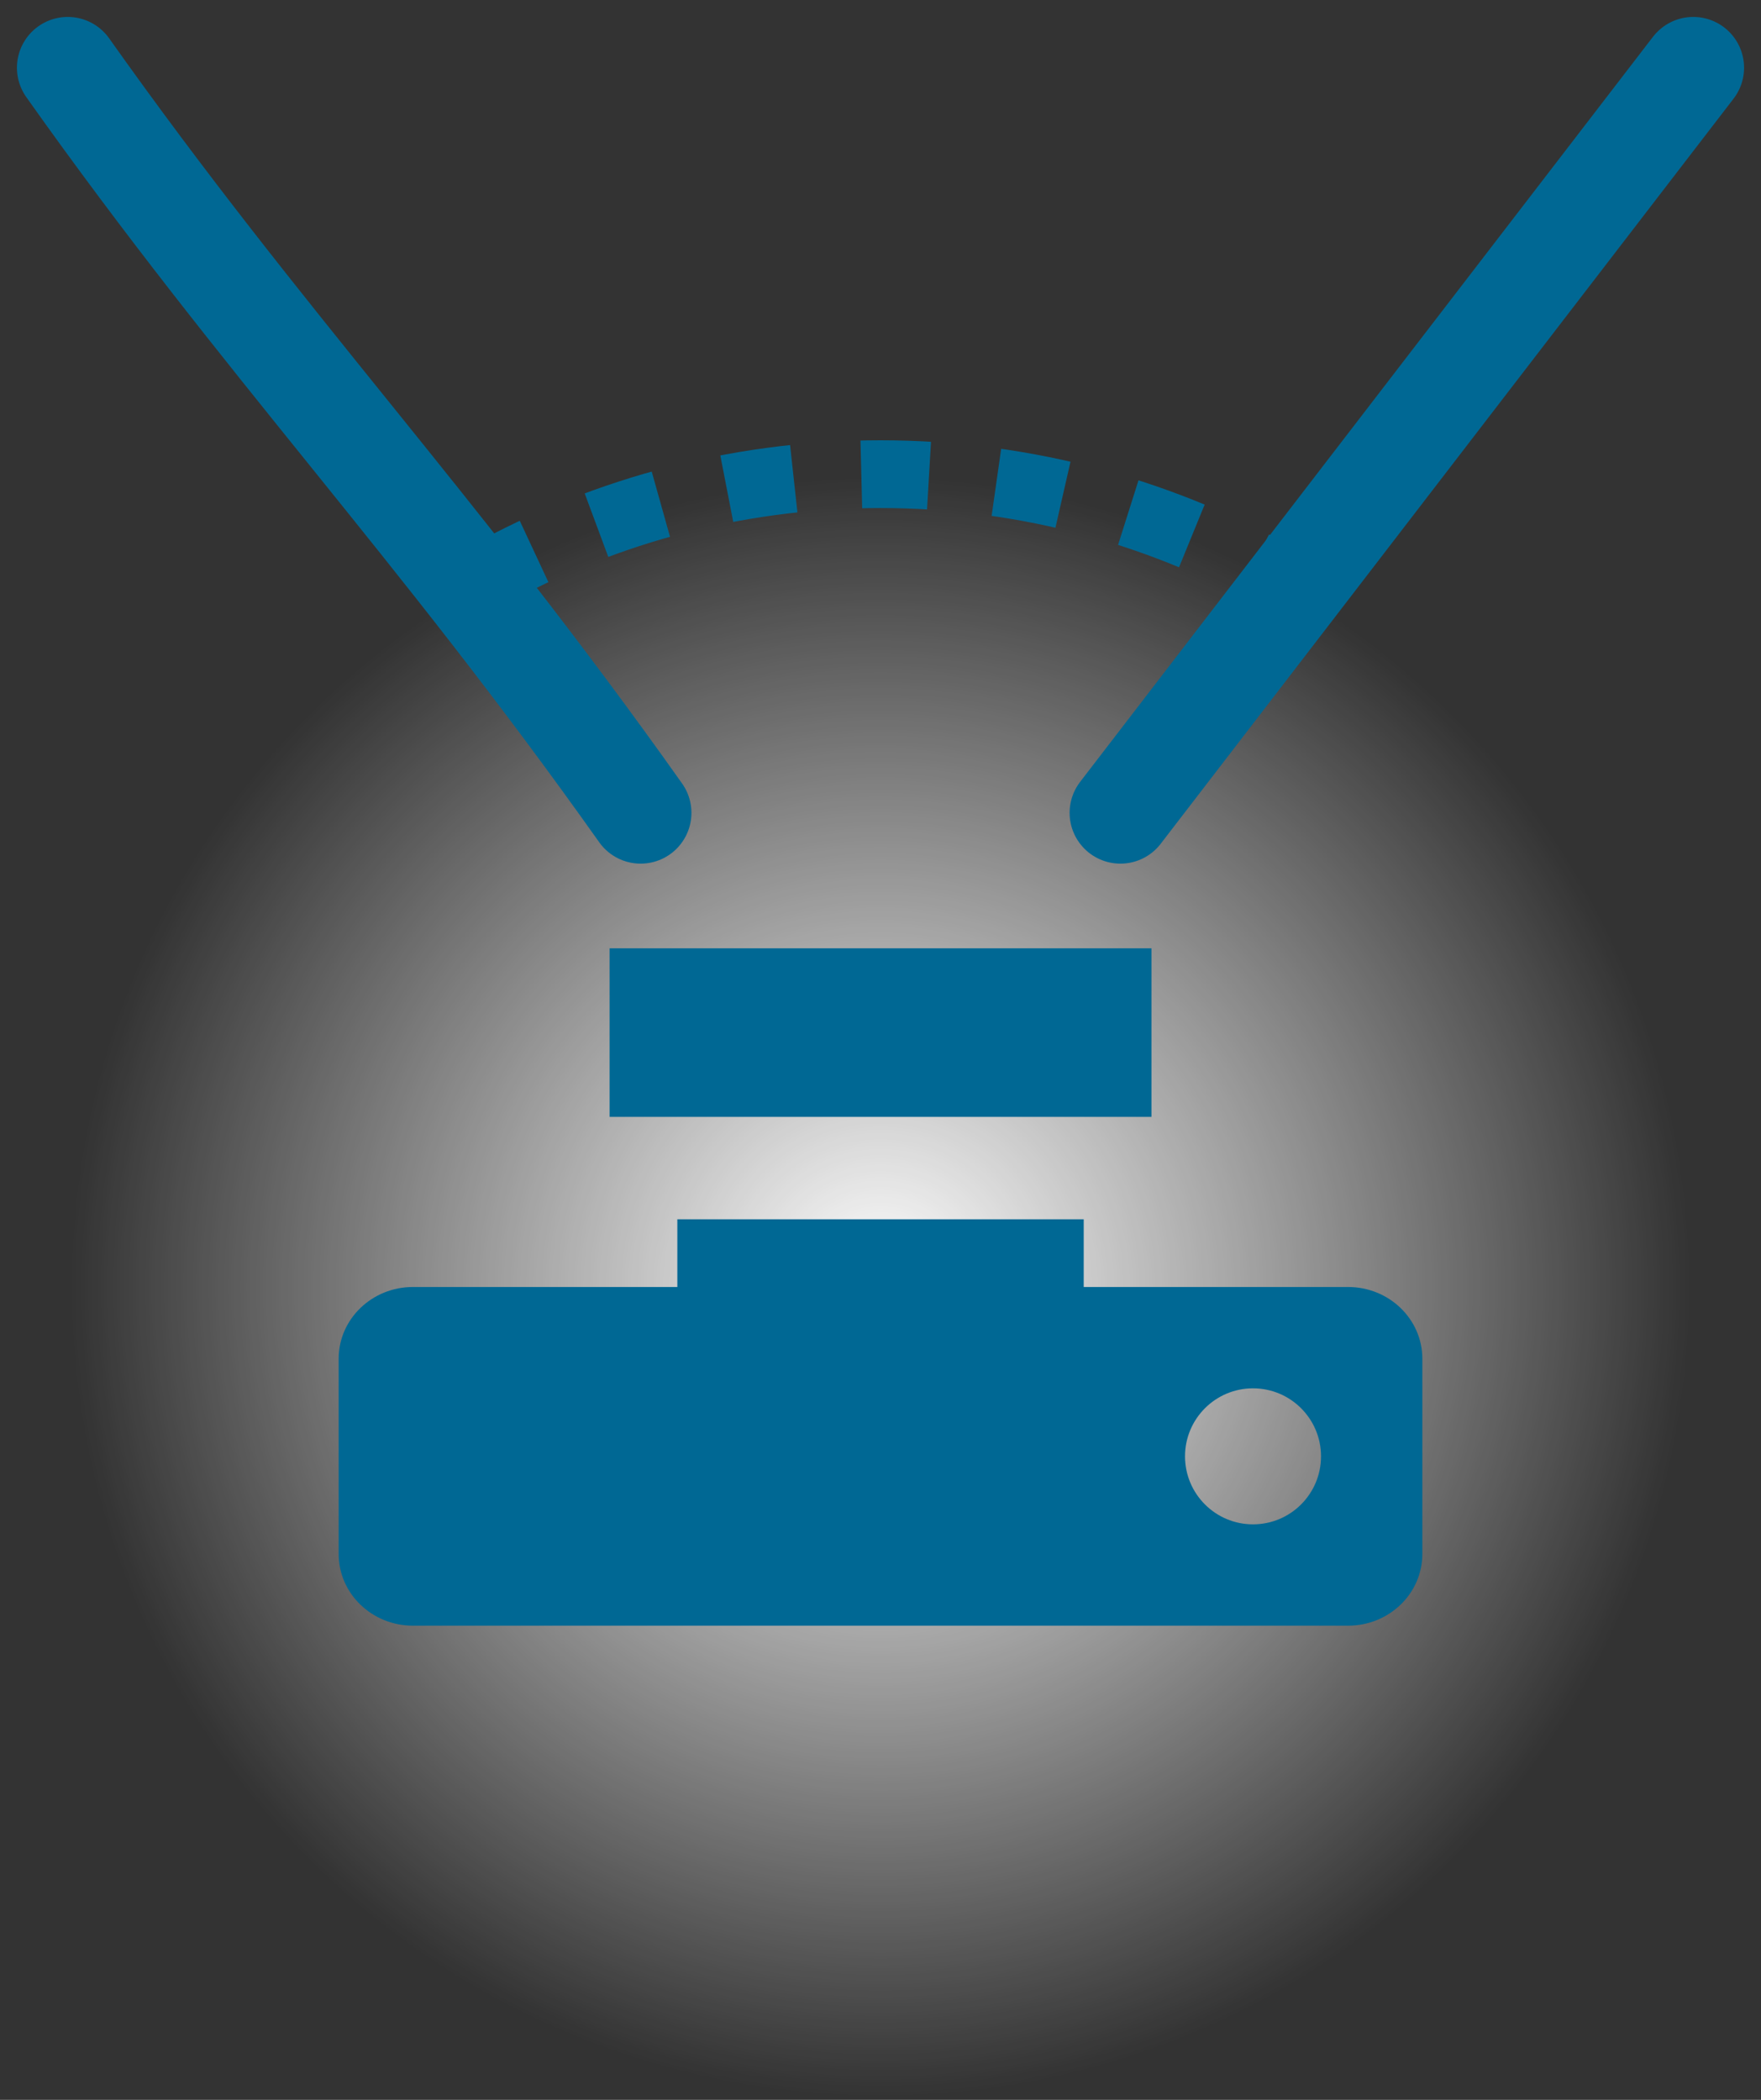 <svg width="52" height="62" viewBox="0 0 52 62" fill="none" xmlns="http://www.w3.org/2000/svg">
<rect x="0" y="0" width="52" height="62" fill="#333333" stroke="none"/>
<circle cx="26" cy="38" r="24" fill="url(#paint0_radial_444_43144)"/>
<path d="M2 2C7.82 10.216 12.819 15.391 18.917 24M50 2L33.084 24" stroke="#006894" stroke-width="3" stroke-linecap="round"/>
<path d="M14 17.211C17.53 15.169 21.629 14 26 14C30.371 14 34.47 15.169 38 17.211" stroke="#006894" stroke-width="2" stroke-linejoin="round" stroke-dasharray="2 2"/>
<path d="M18.001 28H34.001V32.977H18.001V28Z" fill="#006894"/>
<path fill-rule="evenodd" clip-rule="evenodd" d="M20.001 36V38H12.194C10.982 38 10 38.948 10 40.118L10 45.882C10 47.052 10.982 48 12.194 48H39.807C41.018 48 42 47.052 42 45.882L42 40.118C42 38.948 41.018 38 39.807 38H32.001V36H20.001ZM39.008 43C39.008 44.109 38.109 45.008 37 45.008C35.891 45.008 34.992 44.109 34.992 43C34.992 41.891 35.891 40.992 37 40.992C38.109 40.992 39.008 41.891 39.008 43Z" fill="#006894"/>
<defs>
<radialGradient id="paint0_radial_444_43144" cx="0" cy="0" r="1" gradientUnits="userSpaceOnUse" gradientTransform="translate(26 38) rotate(90) scale(24)">
<stop stop-color="white"/>
<stop offset="1" stop-color="white" stop-opacity="0"/>
</radialGradient>
</defs>
</svg>
